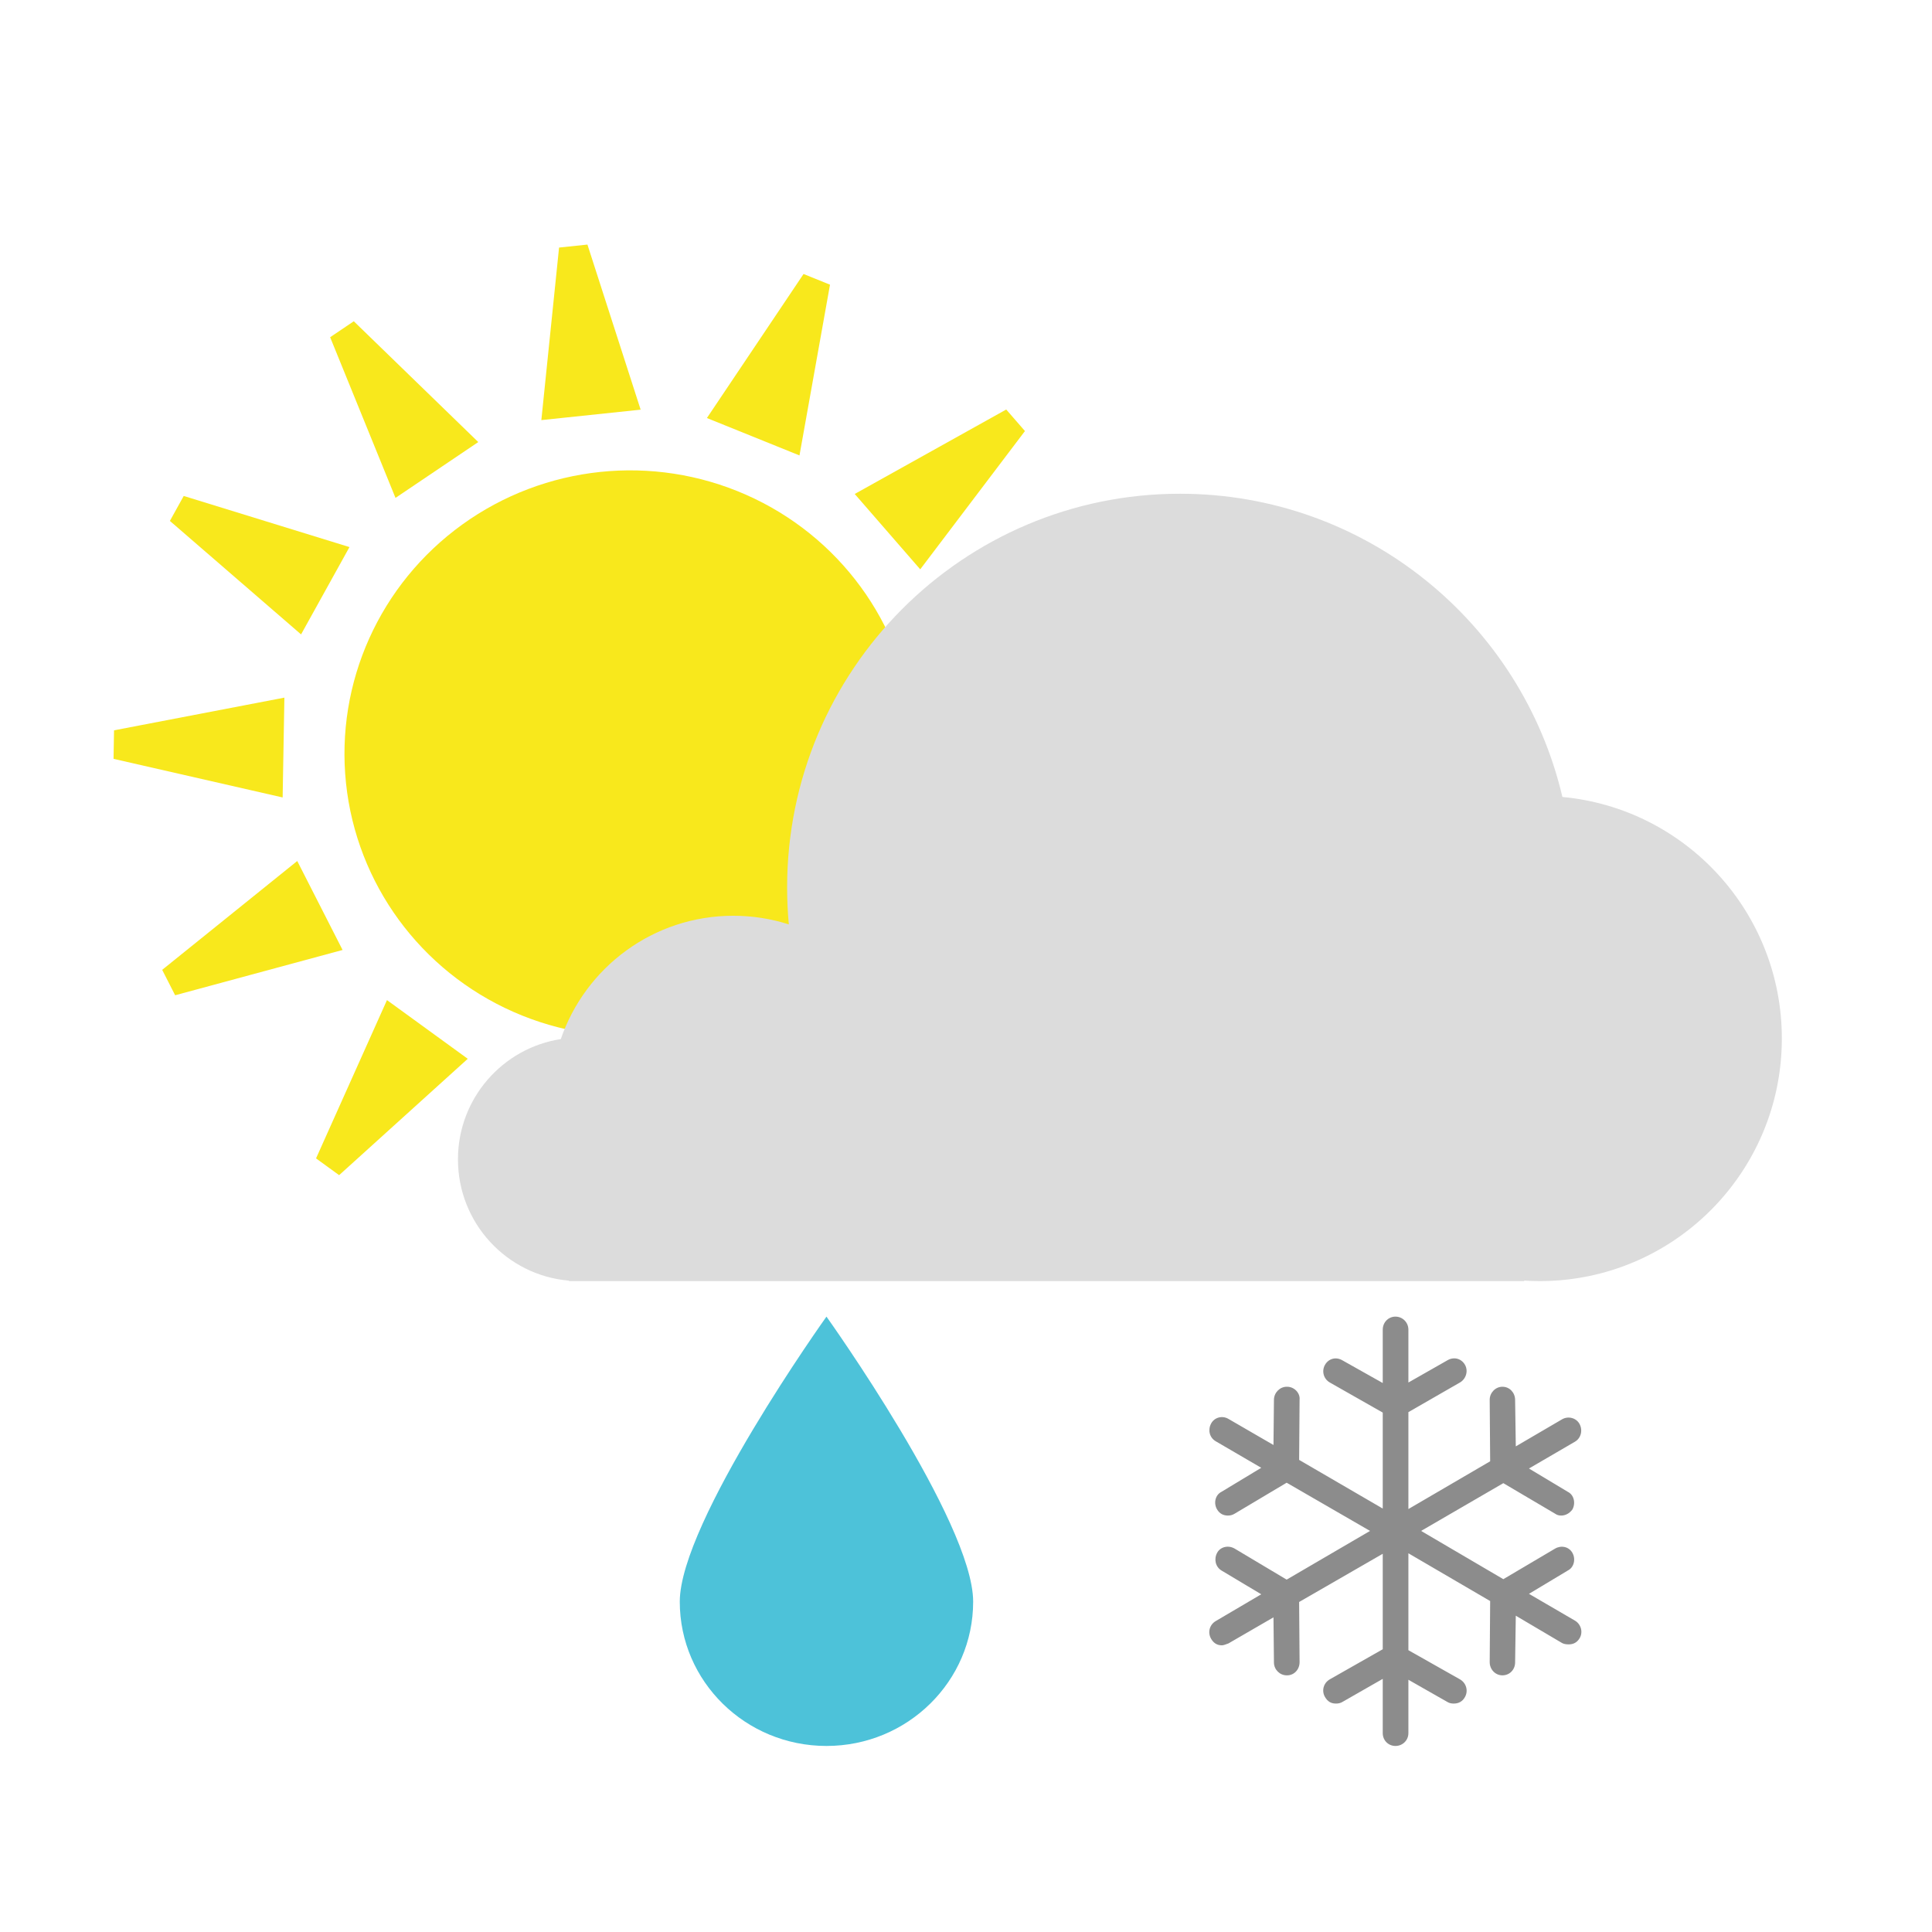 <svg xmlns="http://www.w3.org/2000/svg" width="270" height="270" viewBox="0 0 270 270">
  <g fill="none" fill-rule="evenodd" transform="translate(9 26)">
    <g fill="#F8E81C" transform="rotate(-6 151.325 7.716)">
      <ellipse cx="71.921" cy="71.325" rx="39.869" ry="39.539"/>
      <path d="M69.488,0 L73.475,0 L78.459,23.723 L64.505,23.723 L69.488,0 Z M103.082,7.246 L106.603,9.118 L99.866,32.404 L87.545,25.853 L103.082,7.246 Z M129.272,29.042 L131.559,32.308 L114.985,49.998 L106.981,38.567 L129.272,29.042 Z M142.379,60.597 L142.865,64.554 L119.926,72.391 L118.226,58.541 L142.379,60.597 Z M139.187,94.59 L137.758,98.312 L113.825,94.463 L118.826,81.436 L139.187,94.59 Z M120.557,123.043 L117.594,125.711 L98.017,111.416 L108.387,102.079 L120.557,123.043 Z M90.598,139.781 L86.729,140.745 L76.154,118.933 L89.694,115.557 L90.598,139.781 Z M56.235,140.745 L52.366,139.781 L53.27,115.557 L66.809,118.933 L56.235,140.745 Z M25.369,125.711 L22.406,123.043 L34.577,102.079 L44.947,111.416 L25.369,125.711 Z M5.205,98.312 L3.777,94.59 L24.138,81.436 L29.139,94.463 L5.205,98.312 Z M0.098,64.554 L0.584,60.597 L24.738,58.541 L23.037,72.391 L0.098,64.554 Z M11.405,32.308 L13.692,29.042 L35.983,38.567 L27.979,49.998 L11.405,32.308 Z M36.361,9.118 L39.881,7.246 L55.419,25.853 L43.098,32.404 L36.361,9.118 Z"/>
    </g>
    <path fill="#DCDCDC" d="M204.005,152.967 C204.725,153.013 205.452,153.036 206.183,153.036 C224.868,153.036 240.015,137.857 240.015,119.133 C240.015,101.479 226.549,86.976 209.349,85.377 C203.649,61.084 181.883,43 155.902,43 C125.581,43 101,67.632 101,98.018 C101,99.761 101.081,101.485 101.239,103.186 C98.791,102.402 96.182,101.979 93.475,101.979 C82.303,101.979 72.811,109.186 69.375,119.213 C61.234,120.467 55,127.517 55,136.025 C55,144.929 61.826,152.235 70.519,152.974 L70.519,153.036 L204.005,153.036 L204.005,152.967 Z"/>
    <g transform="translate(86 158)">
      <path fill="#4DC2D9" d="M20.5,60 C31.822,60 41,50.972 41,39.836 C41,28.7 20.5,0 20.5,0 C20.5,0 0,28.7 0,39.836 C0,50.972 9.178,60 20.5,60 Z"/>
      <path fill="#8C8C8C" fill-rule="nonzero" d="M125.1,42.484 L118.676,38.741 L124.099,35.483 C124.971,35.06 125.241,33.879 124.745,33.011 C124.241,32.122 123.151,31.934 122.324,32.42 L115.093,36.692 L103.6,29.948 L115.093,23.274 L122.324,27.538 C122.55,27.705 122.84,27.802 123.163,27.802 C123.776,27.802 124.325,27.51 124.745,26.955 C125.229,26.072 124.971,24.906 124.099,24.482 L118.676,21.225 L125.1,17.481 C125.937,16.995 126.225,15.905 125.746,15.009 C125.288,14.148 124.155,13.849 123.292,14.356 L116.835,18.134 L116.739,11.619 C116.724,10.612 115.964,9.8 114.964,9.8 C113.963,9.8 113.181,10.675 113.188,11.619 L113.252,20.218 L101.825,26.892 L101.825,13.349 L109.024,9.209 C109.864,8.73 110.23,7.612 109.734,6.737 C109.229,5.848 108.194,5.584 107.312,6.084 L101.825,9.209 L101.825,1.82 C101.825,0.813 101.017,0 100.017,0 C99.016,0 98.241,0.813 98.241,1.82 L98.241,9.279 L92.559,6.084 C91.674,5.591 90.667,5.869 90.17,6.737 C89.666,7.626 89.98,8.716 90.848,9.209 L98.241,13.411 L98.241,26.823 L86.555,20.023 L86.619,11.619 C86.717,10.675 85.877,9.8 84.876,9.8 L84.812,9.8 C83.876,9.8 83.047,10.612 83.036,11.619 L82.971,17.94 L76.677,14.293 C75.798,13.779 74.713,14.085 74.255,14.939 C73.776,15.842 74.024,16.905 74.901,17.419 L81.261,21.127 L75.708,24.482 C74.836,24.906 74.564,26.086 75.095,26.955 C75.436,27.517 75.934,27.802 76.612,27.802 C76.967,27.802 77.262,27.712 77.548,27.538 L84.812,23.211 L96.466,29.948 L84.812,36.754 L77.548,32.42 C76.676,31.907 75.552,32.15 75.095,33.011 C74.615,33.907 74.876,34.983 75.708,35.483 L81.261,38.803 L74.901,42.547 C74.026,43.061 73.742,44.144 74.255,45.026 C74.614,45.637 75.095,45.936 75.772,45.936 C75.934,45.936 76.257,45.839 76.677,45.672 L82.971,42.026 L83.036,48.346 C83.047,49.353 83.876,50.131 84.812,50.131 L84.876,50.131 C85.877,50.131 86.627,49.291 86.619,48.277 L86.555,39.88 L98.241,33.143 L98.241,46.485 L90.848,50.686 C89.966,51.187 89.657,52.277 90.17,53.159 C90.529,53.777 91.01,54.076 91.688,54.076 C92.011,54.076 92.308,54.02 92.559,53.874 L98.241,50.624 L98.241,58.208 C98.241,59.215 99.016,60 100.017,60 C101.017,60 101.825,59.215 101.825,58.208 L101.825,50.749 L107.312,53.874 C107.563,54.02 107.861,54.076 108.152,54.076 C108.862,54.076 109.385,53.784 109.734,53.159 C110.224,52.284 109.907,51.186 109.024,50.686 L101.825,46.617 L101.825,33.073 L113.252,39.748 L113.188,48.277 C113.18,49.291 113.963,50.131 114.964,50.131 C115.964,50.131 116.724,49.353 116.739,48.346 L116.835,41.797 L123.292,45.61 C123.541,45.755 123.873,45.804 124.229,45.804 C124.906,45.804 125.404,45.519 125.746,44.957 C126.276,44.089 125.937,42.97 125.1,42.484 Z"/>
    </g>
  </g>
</svg>
